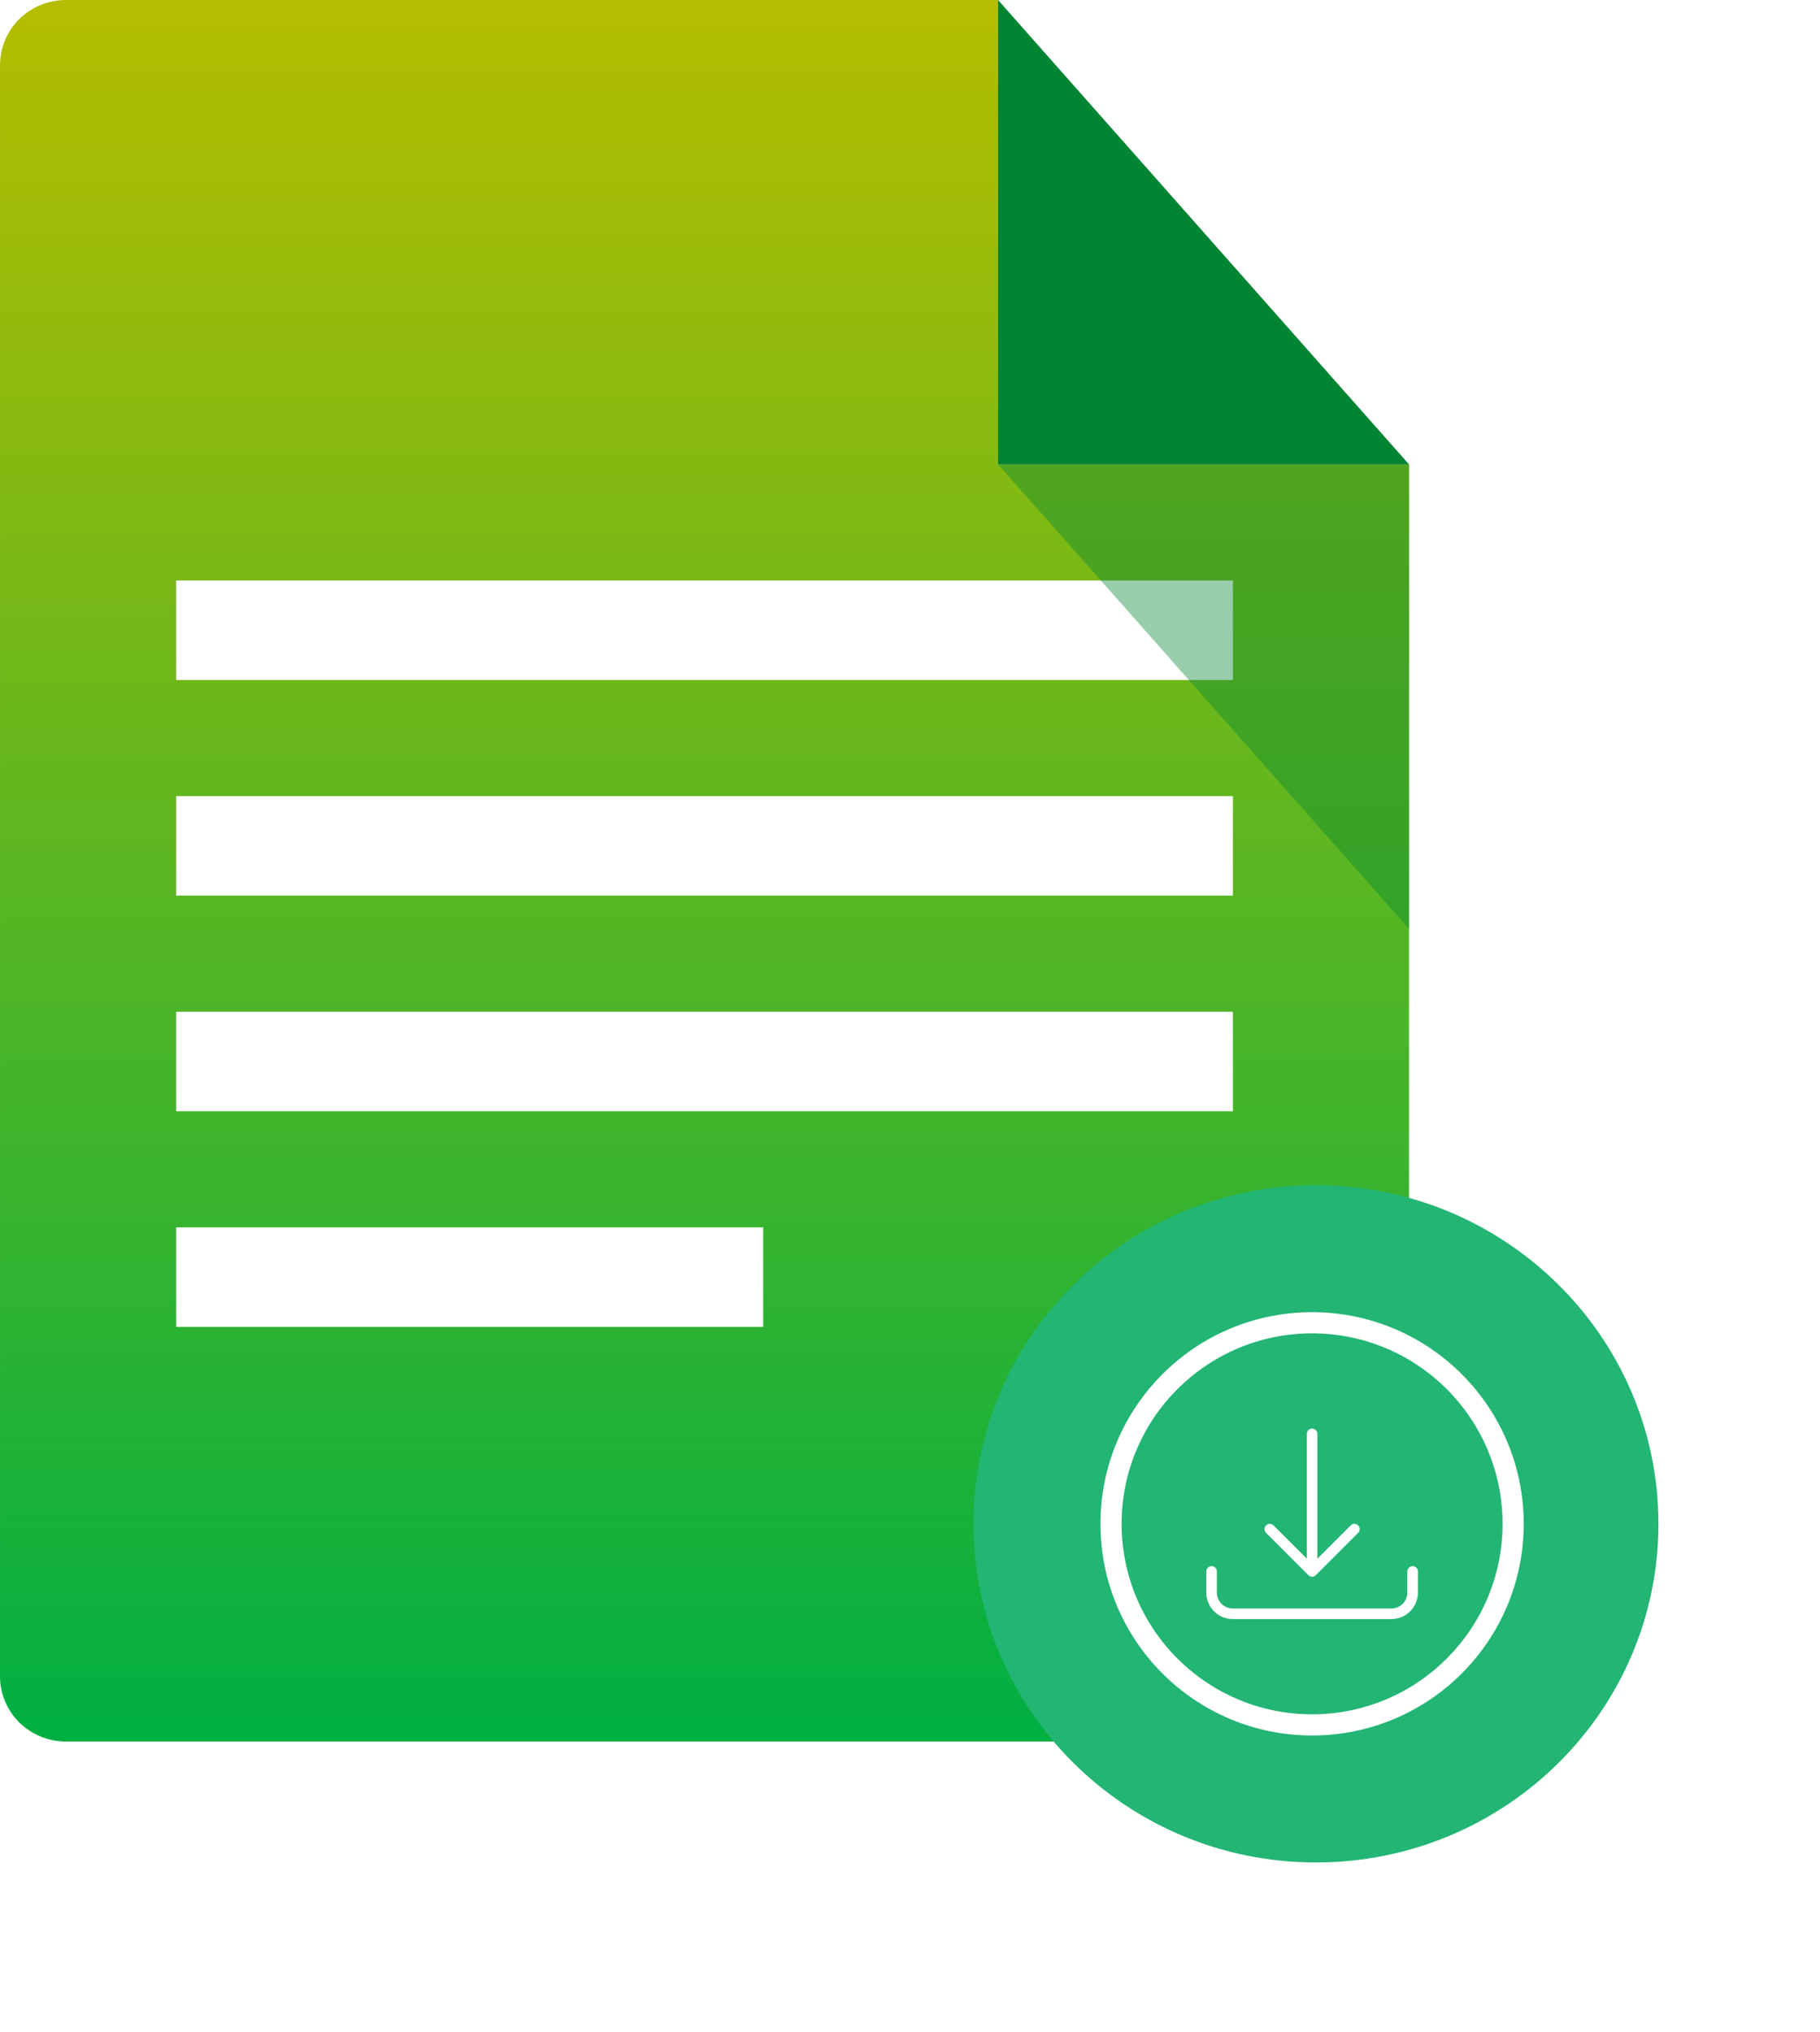<svg width="43" height="48" viewBox="0 0 43 48" fill="none" xmlns="http://www.w3.org/2000/svg">
<path opacity="0.4" d="M23.581 10.971H33.29V21.943L23.581 10.971Z" fill="#008533" fill-opacity="0.5"/>
<path d="M23.581 10.972H33.29V39.593C33.292 39.797 33.252 39.999 33.174 40.188C33.096 40.377 32.981 40.548 32.835 40.692C32.689 40.836 32.515 40.95 32.325 41.028C32.134 41.105 31.929 41.144 31.723 41.143H1.567C1.361 41.144 1.157 41.105 0.966 41.028C0.775 40.95 0.601 40.836 0.455 40.692C0.309 40.548 0.195 40.377 0.117 40.188C0.038 39.999 -0.001 39.797 3.96694e-05 39.593V1.55C-0.001 1.346 0.038 1.144 0.117 0.955C0.195 0.766 0.309 0.595 0.455 0.451C0.601 0.307 0.775 0.192 0.966 0.115C1.157 0.038 1.361 -0.001 1.567 3.93814e-05H23.581V10.972Z" fill="url(#paint0_linear_28_961)"/>
<path d="M33.29 10.971H23.581V0L33.29 10.971Z" fill="#008533"/>
<path d="M29.129 13.714H4.161V16.065H29.129V13.714Z" fill="white"/>
<path d="M29.129 18.808H4.161V21.158H29.129V18.808Z" fill="white"/>
<path d="M29.129 23.903H4.161V26.253H29.129V23.903Z" fill="white"/>
<path d="M18.032 28.996H4.161V31.347H18.032V28.996Z" fill="white"/>
<path d="M23.581 10.971H33.29V21.943L23.581 10.971Z" fill="#008533" fill-opacity="0.4"/>
<g filter="url(#filter0_d_28_961)">
<path d="M31.091 44C35.56 44 39.183 40.418 39.183 36C39.183 31.582 35.56 28 31.091 28C26.623 28 23 31.582 23 36C23 40.418 26.623 44 31.091 44Z" fill="#22B573"/>
</g>
<circle cx="31" cy="36" r="4.75" fill="#22B573" stroke="white" stroke-width="0.5"/>
<g clip-path="url(#clip0_28_961)">
<path d="M31 33.75C31.069 33.75 31.125 33.806 31.125 33.875V36.823L31.912 36.037C31.96 35.988 32.04 35.988 32.088 36.037C32.137 36.085 32.137 36.165 32.088 36.213L31.088 37.213C31.04 37.262 30.96 37.262 30.912 37.213L29.912 36.213C29.863 36.165 29.863 36.085 29.912 36.037C29.96 35.988 30.04 35.988 30.088 36.037L30.875 36.823V33.875C30.875 33.806 30.931 33.75 31 33.75Z" fill="white"/>
<path d="M28.75 37.125C28.75 37.056 28.694 37 28.625 37C28.556 37 28.5 37.056 28.5 37.125V37.625C28.5 37.791 28.566 37.95 28.683 38.067C28.8 38.184 28.959 38.25 29.125 38.25H32.875C33.041 38.25 33.2 38.184 33.317 38.067C33.434 37.95 33.5 37.791 33.5 37.625V37.125C33.5 37.056 33.444 37 33.375 37C33.306 37 33.25 37.056 33.25 37.125V37.625C33.25 37.724 33.211 37.82 33.14 37.89C33.07 37.961 32.974 38 32.875 38H29.125C29.026 38 28.93 37.961 28.86 37.89C28.79 37.82 28.75 37.724 28.75 37.625V37.125Z" fill="white"/>
</g>
<defs>
<filter id="filter0_d_28_961" x="21" y="26" width="20.183" height="20" filterUnits="userSpaceOnUse" color-interpolation-filters="sRGB">
<feFlood flood-opacity="0" result="BackgroundImageFix"/>
<feColorMatrix in="SourceAlpha" type="matrix" values="0 0 0 0 0 0 0 0 0 0 0 0 0 0 0 0 0 0 127 0" result="hardAlpha"/>
<feOffset/>
<feGaussianBlur stdDeviation="1"/>
<feColorMatrix type="matrix" values="0 0 0 0 0.004 0 0 0 0 0 0 0 0 0 0.008 0 0 0 0.302 0"/>
<feBlend mode="normal" in2="BackgroundImageFix" result="effect1_dropShadow_28_961"/>
<feBlend mode="normal" in="SourceGraphic" in2="effect1_dropShadow_28_961" result="shape"/>
</filter>
<linearGradient id="paint0_linear_28_961" x1="16.645" y1="0" x2="16.645" y2="41.143" gradientUnits="userSpaceOnUse">
<stop stop-color="#B5BD00"/>
<stop offset="1" stop-color="#00AF43"/>
</linearGradient>
<clipPath id="clip0_28_961">
<rect width="6" height="6" fill="white" transform="translate(28 33)"/>
</clipPath>
</defs>
</svg>
